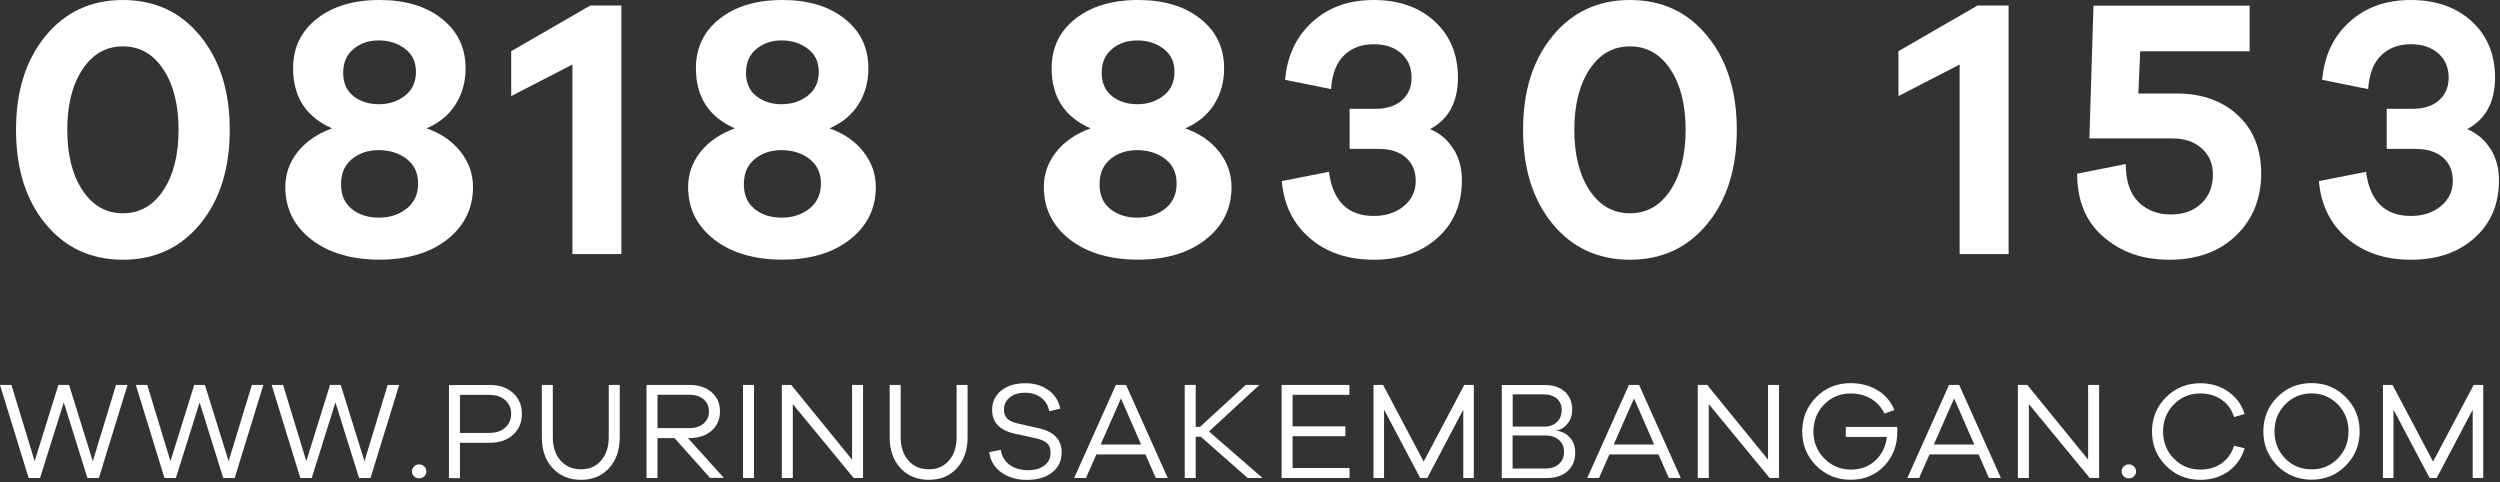 <svg width="337" height="65" viewBox="0 0 337 65" fill="none" xmlns="http://www.w3.org/2000/svg">
<rect x="0" y="0" width="337" height="65" fill="#333333" stroke="none"/>
<path d="M13.33 64.43H11.78L8.6 54.24L5.4 64.43H3.86L0 51.89H1.54L4.67 62.17L7.87 51.89H9.31L12.51 62.17L15.64 51.89H17.19L13.33 64.43Z" fill="white"/>
<path d="M31.64 64.43H30.09L26.91 54.24L23.71 64.43H22.17L18.31 51.89H19.85L22.98 62.17L26.18 51.89H27.62L30.82 62.17L33.95 51.89H35.5L31.64 64.43Z" fill="white"/>
<path d="M49.95 64.43H48.4L45.22 54.24L42.02 64.43H40.48L36.62 51.89H38.16L41.29 62.17L44.49 51.89H45.93L49.13 62.17L52.26 51.89H53.81L49.95 64.43Z" fill="white"/>
<path d="M57.19 62.88C57.38 63.07 57.47 63.29 57.47 63.55C57.47 63.81 57.38 64.03 57.19 64.21C57 64.39 56.77 64.48 56.5 64.48C56.23 64.48 55.99 64.39 55.81 64.21C55.62 64.03 55.53 63.81 55.53 63.55C55.53 63.29 55.62 63.06 55.81 62.88C56 62.69 56.23 62.6 56.5 62.6C56.77 62.6 57 62.69 57.19 62.88Z" fill="white"/>
<path d="M65.99 51.89C67.31 51.89 68.37 52.25 69.16 52.97C69.95 53.69 70.35 54.63 70.35 55.79C70.35 56.95 69.95 57.89 69.16 58.61C68.37 59.33 67.31 59.69 65.99 59.69H62V64.45H60.52V51.91H65.99V51.89ZM65.99 58.35C66.88 58.35 67.58 58.11 68.11 57.64C68.63 57.17 68.9 56.55 68.9 55.79C68.9 55.03 68.64 54.41 68.11 53.94C67.59 53.47 66.88 53.23 65.99 53.23H62V58.36H65.99V58.35Z" fill="white"/>
<path d="M83.54 58.95C83.54 60.66 83.06 62.04 82.11 63.1C81.15 64.15 79.89 64.68 78.32 64.68C76.75 64.68 75.46 64.15 74.49 63.1C73.52 62.05 73.04 60.66 73.04 58.95V51.89H74.52V58.95C74.52 60.25 74.87 61.29 75.56 62.08C76.25 62.87 77.17 63.26 78.32 63.26C79.47 63.26 80.35 62.87 81.03 62.08C81.71 61.29 82.06 60.25 82.06 58.95V51.89H83.54V58.95Z" fill="white"/>
<path d="M95.72 64.43L90.93 59.06H88.63V64.43H87.15V51.89H92.95C94.17 51.89 95.16 52.22 95.92 52.87C96.68 53.52 97.05 54.39 97.05 55.46C97.05 56.53 96.67 57.4 95.92 58.06C95.17 58.72 94.18 59.05 92.95 59.05H92.73L97.58 64.42H95.73L95.72 64.43ZM92.95 57.71C93.74 57.71 94.37 57.5 94.85 57.09C95.33 56.68 95.57 56.14 95.57 55.46C95.57 54.78 95.33 54.24 94.85 53.83C94.37 53.42 93.74 53.21 92.95 53.21H88.63V57.7H92.95V57.71Z" fill="white"/>
<path d="M100.16 64.43V51.89H101.64V64.43H100.16Z" fill="white"/>
<path d="M116.34 64.43H115.07L106.87 54.47V64.43H105.39V51.89H106.66L114.86 61.96V51.89H116.34V64.43Z" fill="white"/>
<path d="M130.43 58.95C130.43 60.66 129.95 62.04 129 63.1C128.04 64.15 126.78 64.68 125.21 64.68C123.64 64.68 122.35 64.15 121.38 63.1C120.41 62.05 119.93 60.66 119.93 58.95V51.89H121.41V58.95C121.41 60.25 121.76 61.29 122.45 62.08C123.14 62.87 124.06 63.26 125.21 63.26C126.36 63.26 127.24 62.87 127.92 62.08C128.6 61.29 128.95 60.25 128.95 58.95V51.89H130.43V58.95Z" fill="white"/>
<path d="M141.34 52.58C142.18 53.2 142.71 54.04 142.92 55.09L141.44 55.43C141.3 54.67 140.94 54.06 140.35 53.61C139.76 53.16 139.04 52.94 138.18 52.94C137.32 52.94 136.64 53.15 136.12 53.57C135.6 53.99 135.33 54.53 135.33 55.21C135.33 55.75 135.49 56.16 135.81 56.46C136.13 56.76 136.6 56.96 137.22 57.09L139.95 57.71C142.06 58.16 143.11 59.25 143.11 60.97C143.11 62.11 142.69 63.01 141.84 63.68C140.99 64.35 139.86 64.69 138.45 64.69C137.04 64.69 135.94 64.36 134.99 63.69C134.05 63.02 133.5 62.11 133.35 60.95L134.9 60.63C135.04 61.5 135.44 62.18 136.1 62.66C136.76 63.14 137.59 63.38 138.57 63.38C139.55 63.38 140.26 63.16 140.81 62.73C141.35 62.3 141.62 61.73 141.62 61.03C141.62 60.46 141.46 60.03 141.14 59.74C140.82 59.45 140.3 59.23 139.58 59.07L136.75 58.45C134.74 58 133.74 56.93 133.74 55.25C133.74 54.18 134.15 53.31 134.97 52.65C135.79 51.99 136.86 51.66 138.2 51.66C139.44 51.66 140.48 51.97 141.32 52.6L141.34 52.58Z" fill="white"/>
<path d="M155.8 64.43L154.4 61.25H147.79L146.39 64.43H144.8L150.42 51.89H151.79L157.41 64.43H155.82H155.8ZM151.1 53.72L148.37 59.92H153.82L151.11 53.72H151.1Z" fill="white"/>
<path d="M168.18 64.43L161.87 58.87H161.18V64.43H159.7V51.89H161.18V57.54H161.76L167.92 51.89H169.77L162.97 58.16L170.18 64.43H168.18Z" fill="white"/>
<path d="M181.92 64.43H172.76V51.89H181.9V53.22H174.24V57.47H181.35V58.8H174.24V63.09H181.92V64.44V64.43Z" fill="white"/>
<path d="M198.67 64.43H197.25V55.22L192.4 64.43H191.44L186.57 55.22V64.43H185.15V51.89H186.44L191.91 62.22L197.38 51.89H198.67V64.43Z" fill="white"/>
<path d="M209.81 58.05C210.53 58.14 211.14 58.45 211.62 58.98C212.1 59.51 212.34 60.19 212.34 61.03C212.34 62.05 212 62.88 211.32 63.5C210.64 64.12 209.68 64.44 208.45 64.44H202.44V51.9H208.21C209.37 51.9 210.28 52.2 210.94 52.8C211.6 53.4 211.93 54.2 211.93 55.2C211.93 55.96 211.72 56.6 211.3 57.12C210.88 57.64 210.39 57.93 209.81 58.01V58.07V58.05ZM203.91 57.51H208.18C208.88 57.51 209.44 57.3 209.87 56.89C210.3 56.48 210.52 55.94 210.52 55.26C210.52 54.62 210.3 54.11 209.86 53.73C209.42 53.35 208.82 53.16 208.07 53.16H203.91V57.5V57.51ZM208.31 63.16C209.08 63.16 209.7 62.95 210.15 62.54C210.61 62.13 210.83 61.58 210.83 60.89C210.83 60.2 210.6 59.7 210.13 59.3C209.66 58.9 209.06 58.7 208.32 58.7H203.9V63.16H208.3H208.31Z" fill="white"/>
<path d="M224.96 64.43L223.56 61.25H216.95L215.55 64.43H213.96L219.58 51.89H220.95L226.57 64.43H224.98H224.96ZM220.26 53.72L217.53 59.92H222.98L220.27 53.72H220.26Z" fill="white"/>
<path d="M239.81 64.43H238.54L230.34 54.47V64.43H228.86V51.89H230.13L238.33 61.96V51.89H239.81V64.43Z" fill="white"/>
<path d="M255.74 57.54C255.75 57.7 255.76 57.91 255.76 58.18C255.76 60.03 255.17 61.57 253.99 62.81C252.81 64.05 251.3 64.67 249.47 64.67C247.64 64.67 246.09 64.04 244.83 62.78C243.57 61.52 242.94 59.98 242.94 58.16C242.94 56.34 243.57 54.8 244.82 53.54C246.07 52.28 247.61 51.65 249.44 51.65C250.83 51.65 252.05 51.97 253.1 52.61C254.15 53.25 254.91 54.14 255.36 55.28L254.03 55.75C253.59 54.86 252.98 54.19 252.18 53.73C251.38 53.27 250.47 53.04 249.45 53.04C248.04 53.04 246.85 53.54 245.89 54.53C244.93 55.52 244.45 56.74 244.45 58.17C244.45 59.6 244.94 60.82 245.92 61.81C246.9 62.8 248.1 63.3 249.52 63.3C250.83 63.3 251.93 62.89 252.81 62.06C253.69 61.24 254.21 60.18 254.35 58.9H248.81V57.55H255.76L255.74 57.54Z" fill="white"/>
<path d="M268.11 64.43L266.71 61.25H260.1L258.7 64.43H257.11L262.73 51.89H264.1L269.72 64.43H268.13H268.11ZM263.41 53.72L260.68 59.92H266.13L263.42 53.72H263.41Z" fill="white"/>
<path d="M282.96 64.43H281.69L273.49 54.47V64.43H272.01V51.89H273.28L281.48 61.96V51.89H282.96V64.43Z" fill="white"/>
<path d="M287.66 62.88C287.85 63.07 287.94 63.29 287.94 63.55C287.94 63.81 287.85 64.03 287.66 64.21C287.47 64.39 287.24 64.48 286.97 64.48C286.7 64.48 286.46 64.39 286.28 64.21C286.09 64.03 286 63.81 286 63.55C286 63.29 286.09 63.06 286.28 62.88C286.47 62.69 286.7 62.6 286.97 62.6C287.24 62.6 287.47 62.69 287.66 62.88Z" fill="white"/>
<path d="M299.46 62.46C300.26 61.9 300.83 61.12 301.15 60.09L302.57 60.43C302.18 61.74 301.45 62.78 300.38 63.54C299.31 64.3 298.05 64.68 296.6 64.68C294.78 64.68 293.24 64.05 291.98 62.79C290.72 61.53 290.09 59.99 290.09 58.17C290.09 56.35 290.72 54.81 291.98 53.55C293.24 52.29 294.78 51.66 296.6 51.66C298.04 51.66 299.29 52.04 300.37 52.79C301.45 53.55 302.18 54.55 302.57 55.81L301.15 56.22C300.84 55.22 300.28 54.44 299.47 53.88C298.66 53.32 297.7 53.04 296.6 53.04C295.19 53.04 294 53.53 293.03 54.52C292.06 55.51 291.58 56.72 291.58 58.17C291.58 59.62 292.06 60.82 293.03 61.81C294 62.8 295.19 63.3 296.6 63.3C297.7 63.3 298.65 63.02 299.46 62.47V62.46Z" fill="white"/>
<path d="M316.2 53.53C317.45 54.79 318.08 56.33 318.08 58.15C318.08 59.97 317.45 61.51 316.2 62.77C314.95 64.03 313.41 64.66 311.6 64.66C309.79 64.66 308.24 64.03 306.98 62.77C305.73 61.51 305.1 59.97 305.1 58.15C305.1 56.33 305.73 54.79 306.98 53.53C308.23 52.27 309.77 51.64 311.6 51.64C313.43 51.64 314.94 52.27 316.2 53.53ZM315.14 61.8C316.1 60.82 316.58 59.61 316.58 58.16C316.58 56.71 316.1 55.51 315.14 54.52C314.18 53.53 313 53.03 311.6 53.03C310.2 53.03 309 53.53 308.04 54.52C307.08 55.51 306.6 56.73 306.6 58.16C306.6 59.59 307.08 60.82 308.04 61.8C309 62.78 310.19 63.27 311.6 63.27C313.01 63.27 314.18 62.78 315.14 61.8Z" fill="white"/>
<path d="M334.74 64.43H333.32V55.22L328.47 64.43H327.51L322.64 55.22V64.43H321.22V51.89H322.51L327.98 62.22L333.45 51.89H334.74V64.43Z" fill="white"/>
<path d="M26.99 4.85C29.64 8.08 30.97 12.3 30.97 17.5C30.97 22.7 29.64 26.96 26.99 30.18C24.34 33.4 20.87 35.01 16.57 35.01C12.27 35.01 8.79 33.4 6.14 30.18C3.49 26.96 2.16 22.74 2.16 17.5C2.16 12.26 3.49 8.08 6.14 4.85C8.79 1.62 12.26 0 16.57 0C20.88 0 24.35 1.62 26.99 4.85ZM22.02 25.65C23.39 23.58 24.07 20.87 24.07 17.5C24.07 14.13 23.39 11.42 22.02 9.35C20.65 7.28 18.84 6.25 16.57 6.25C14.3 6.25 12.49 7.28 11.12 9.35C9.75 11.42 9.07 14.13 9.07 17.5C9.07 20.87 9.75 23.58 11.12 25.65C12.49 27.72 14.3 28.75 16.57 28.75C18.84 28.75 20.65 27.72 22.02 25.65Z" fill="white"/>
<path d="M62.11 20.48C63.21 21.9 63.76 23.47 63.76 25.2C63.76 28.1 62.6 30.46 60.28 32.28C57.96 34.1 54.92 35 51.16 35C47.4 35 44.29 34.09 41.96 32.28C39.63 30.46 38.46 28.1 38.46 25.2C38.46 23.47 39.01 21.9 40.11 20.5C41.21 19.1 42.76 18.03 44.76 17.3C41.26 15.77 39.51 13.07 39.51 9.2C39.51 6.43 40.58 4.21 42.71 2.53C44.84 0.85 47.66 0 51.16 0C54.66 0 57.43 0.84 59.56 2.53C61.69 4.21 62.76 6.44 62.76 9.2C62.76 11.03 62.31 12.66 61.41 14.08C60.51 15.5 59.21 16.57 57.51 17.3C59.48 18 61.01 19.06 62.11 20.48ZM54.81 28.13C55.84 27.31 56.36 26.19 56.36 24.75C56.36 23.31 55.84 22.21 54.81 21.42C53.78 20.64 52.53 20.24 51.06 20.24C49.59 20.24 48.42 20.64 47.44 21.44C46.46 22.24 45.97 23.37 45.97 24.84C45.97 26.31 46.45 27.38 47.42 28.17C48.39 28.95 49.6 29.34 51.07 29.34C52.54 29.34 53.79 28.93 54.82 28.12L54.81 28.13ZM47.66 6.6C46.73 7.37 46.26 8.43 46.26 9.8C46.26 11.17 46.72 12.22 47.64 12.95C48.56 13.68 49.7 14.05 51.06 14.05C52.42 14.05 53.6 13.67 54.59 12.9C55.57 12.13 56.07 11.07 56.07 9.7C56.07 8.33 55.58 7.32 54.59 6.57C53.6 5.82 52.43 5.45 51.06 5.45C49.69 5.45 48.59 5.83 47.66 6.6Z" fill="white"/>
<path d="M83.76 34.25H77.16V8.7L68.91 12.95V6.9L79.56 0.75H83.76V34.25Z" fill="white"/>
<path d="M116.41 20.48C117.51 21.9 118.06 23.47 118.06 25.2C118.06 28.1 116.9 30.46 114.58 32.28C112.26 34.1 109.22 35 105.46 35C101.7 35 98.59 34.09 96.26 32.28C93.93 30.46 92.76 28.1 92.76 25.2C92.76 23.47 93.31 21.9 94.41 20.5C95.51 19.1 97.06 18.03 99.06 17.3C95.56 15.77 93.81 13.07 93.81 9.2C93.81 6.43 94.88 4.21 97.01 2.53C99.14 0.85 101.96 0 105.46 0C108.96 0 111.73 0.84 113.86 2.53C115.99 4.21 117.06 6.44 117.06 9.2C117.06 11.03 116.61 12.66 115.71 14.08C114.81 15.5 113.51 16.57 111.81 17.3C113.78 18 115.31 19.06 116.41 20.48ZM109.11 28.13C110.14 27.31 110.66 26.19 110.66 24.75C110.66 23.31 110.14 22.21 109.11 21.42C108.08 20.64 106.83 20.24 105.36 20.24C103.89 20.24 102.72 20.64 101.74 21.44C100.76 22.24 100.27 23.37 100.27 24.84C100.27 26.31 100.75 27.38 101.72 28.17C102.69 28.95 103.9 29.34 105.37 29.34C106.84 29.34 108.09 28.93 109.12 28.12L109.11 28.13ZM101.96 6.6C101.03 7.37 100.56 8.43 100.56 9.8C100.56 11.17 101.02 12.22 101.94 12.95C102.86 13.68 104 14.05 105.36 14.05C106.72 14.05 107.9 13.67 108.89 12.9C109.87 12.13 110.37 11.07 110.37 9.7C110.37 8.33 109.88 7.32 108.89 6.57C107.9 5.82 106.73 5.45 105.36 5.45C103.99 5.45 102.89 5.83 101.96 6.6Z" fill="white"/>
<path d="M164.36 20.48C165.46 21.9 166.01 23.47 166.01 25.2C166.01 28.1 164.85 30.46 162.53 32.28C160.21 34.1 157.17 35 153.41 35C149.65 35 146.54 34.09 144.21 32.28C141.88 30.46 140.71 28.1 140.71 25.2C140.71 23.47 141.26 21.9 142.36 20.5C143.46 19.1 145.01 18.03 147.01 17.3C143.51 15.77 141.76 13.07 141.76 9.2C141.76 6.43 142.83 4.21 144.96 2.53C147.09 0.85 149.91 0 153.41 0C156.91 0 159.68 0.84 161.81 2.53C163.94 4.21 165.01 6.44 165.01 9.2C165.01 11.03 164.56 12.66 163.66 14.08C162.76 15.5 161.46 16.57 159.76 17.3C161.73 18 163.26 19.06 164.36 20.48ZM157.06 28.13C158.09 27.31 158.61 26.19 158.61 24.75C158.61 23.31 158.09 22.21 157.06 21.42C156.03 20.64 154.78 20.24 153.31 20.24C151.84 20.24 150.67 20.64 149.69 21.44C148.71 22.24 148.22 23.37 148.22 24.84C148.22 26.31 148.7 27.38 149.67 28.17C150.64 28.95 151.85 29.34 153.32 29.34C154.79 29.34 156.04 28.93 157.07 28.12L157.06 28.13ZM149.91 6.6C148.98 7.37 148.51 8.43 148.51 9.8C148.51 11.17 148.97 12.22 149.89 12.95C150.81 13.68 151.95 14.05 153.31 14.05C154.67 14.05 155.85 13.67 156.84 12.9C157.82 12.13 158.32 11.07 158.32 9.7C158.32 8.33 157.83 7.32 156.84 6.57C155.85 5.82 154.68 5.45 153.31 5.45C151.94 5.45 150.84 5.83 149.91 6.6Z" fill="white"/>
<path d="M195.94 20.08C196.69 21.3 197.06 22.7 197.06 24.31C197.06 27.51 195.97 30.09 193.78 32.06C191.59 34.03 188.74 35.01 185.2 35.01C181.66 35.01 178.82 34.04 176.57 32.11C174.32 30.18 173.06 27.61 172.79 24.41L179.14 23.16C179.67 27.13 181.69 29.11 185.19 29.11C186.82 29.11 188.17 28.67 189.24 27.78C190.31 26.9 190.84 25.76 190.84 24.36C190.84 23.06 190.4 22.02 189.51 21.24C188.63 20.46 187.39 20.07 185.78 20.07H181.93V14.67H185.38C186.91 14.67 188.11 14.29 188.98 13.52C189.85 12.75 190.28 11.74 190.28 10.47C190.28 9.1 189.81 8.01 188.88 7.19C187.95 6.37 186.71 5.96 185.18 5.96C183.55 5.96 182.21 6.46 181.18 7.46C180.15 8.46 179.56 9.98 179.43 12.01L173.23 10.76C173.5 7.56 174.71 4.97 176.88 2.98C179.05 0.99 181.81 0 185.18 0C188.55 0 191.32 0.97 193.41 2.9C195.49 4.83 196.53 7.35 196.53 10.45C196.53 13.75 195.28 16.07 192.78 17.4C194.11 17.97 195.16 18.86 195.9 20.07L195.94 20.08Z" fill="white"/>
<path d="M230.14 4.85C232.79 8.08 234.12 12.3 234.12 17.5C234.12 22.7 232.79 26.96 230.14 30.18C227.49 33.4 224.02 35.01 219.72 35.01C215.42 35.01 211.94 33.4 209.29 30.18C206.64 26.96 205.31 22.74 205.31 17.5C205.31 12.26 206.64 8.08 209.29 4.85C211.94 1.62 215.41 0 219.72 0C224.03 0 227.5 1.62 230.14 4.85ZM225.17 25.65C226.54 23.58 227.22 20.87 227.22 17.5C227.22 14.13 226.54 11.42 225.17 9.35C223.8 7.28 221.99 6.25 219.72 6.25C217.45 6.25 215.64 7.28 214.27 9.35C212.9 11.42 212.22 14.13 212.22 17.5C212.22 20.87 212.9 23.58 214.27 25.65C215.64 27.72 217.45 28.75 219.72 28.75C221.99 28.75 223.8 27.72 225.17 25.65Z" fill="white"/>
<path d="M270.76 34.25H264.16V8.7L255.91 12.95V6.9L266.56 0.75H270.76V34.25Z" fill="white"/>
<path d="M293.36 12.6C296.79 12.6 299.56 13.58 301.66 15.53C303.76 17.48 304.81 20.11 304.81 23.41C304.81 26.71 303.68 29.59 301.41 31.76C299.14 33.93 296.16 35.01 292.46 35.01C288.76 35.01 285.97 33.99 283.58 31.96C281.19 29.93 280 27.08 280 23.41L286.55 22.11C286.55 24.38 287.12 26.08 288.25 27.21C289.38 28.34 290.83 28.91 292.6 28.91C294.37 28.91 295.68 28.42 296.73 27.43C297.78 26.45 298.3 25.14 298.3 23.51C298.3 22.08 297.8 20.91 296.8 20.01C295.8 19.11 294.48 18.66 292.85 18.66H281.65L282.2 0.76H303.25V6.91H288.5L288.25 12.61H293.35L293.36 12.6Z" fill="white"/>
<path d="M335.74 20.08C336.49 21.3 336.86 22.7 336.86 24.31C336.86 27.51 335.77 30.09 333.58 32.06C331.39 34.03 328.54 35.01 325 35.01C321.46 35.01 318.62 34.04 316.37 32.11C314.12 30.18 312.86 27.61 312.59 24.41L318.94 23.16C319.47 27.13 321.49 29.11 324.99 29.11C326.62 29.11 327.97 28.67 329.04 27.78C330.11 26.9 330.64 25.76 330.64 24.36C330.64 23.06 330.2 22.02 329.31 21.24C328.43 20.46 327.19 20.07 325.58 20.07H321.73V14.67H325.18C326.71 14.67 327.91 14.29 328.78 13.52C329.65 12.75 330.08 11.74 330.08 10.47C330.08 9.1 329.61 8.01 328.68 7.19C327.75 6.37 326.51 5.96 324.98 5.96C323.35 5.96 322.01 6.46 320.98 7.46C319.95 8.46 319.36 9.98 319.23 12.01L313.03 10.76C313.3 7.56 314.51 4.97 316.68 2.98C318.85 0.99 321.61 0 324.98 0C328.35 0 331.12 0.97 333.21 2.9C335.29 4.83 336.33 7.35 336.33 10.45C336.33 13.75 335.08 16.07 332.58 17.4C333.91 17.97 334.96 18.86 335.7 20.07L335.74 20.08Z" fill="white"/>
</svg>
